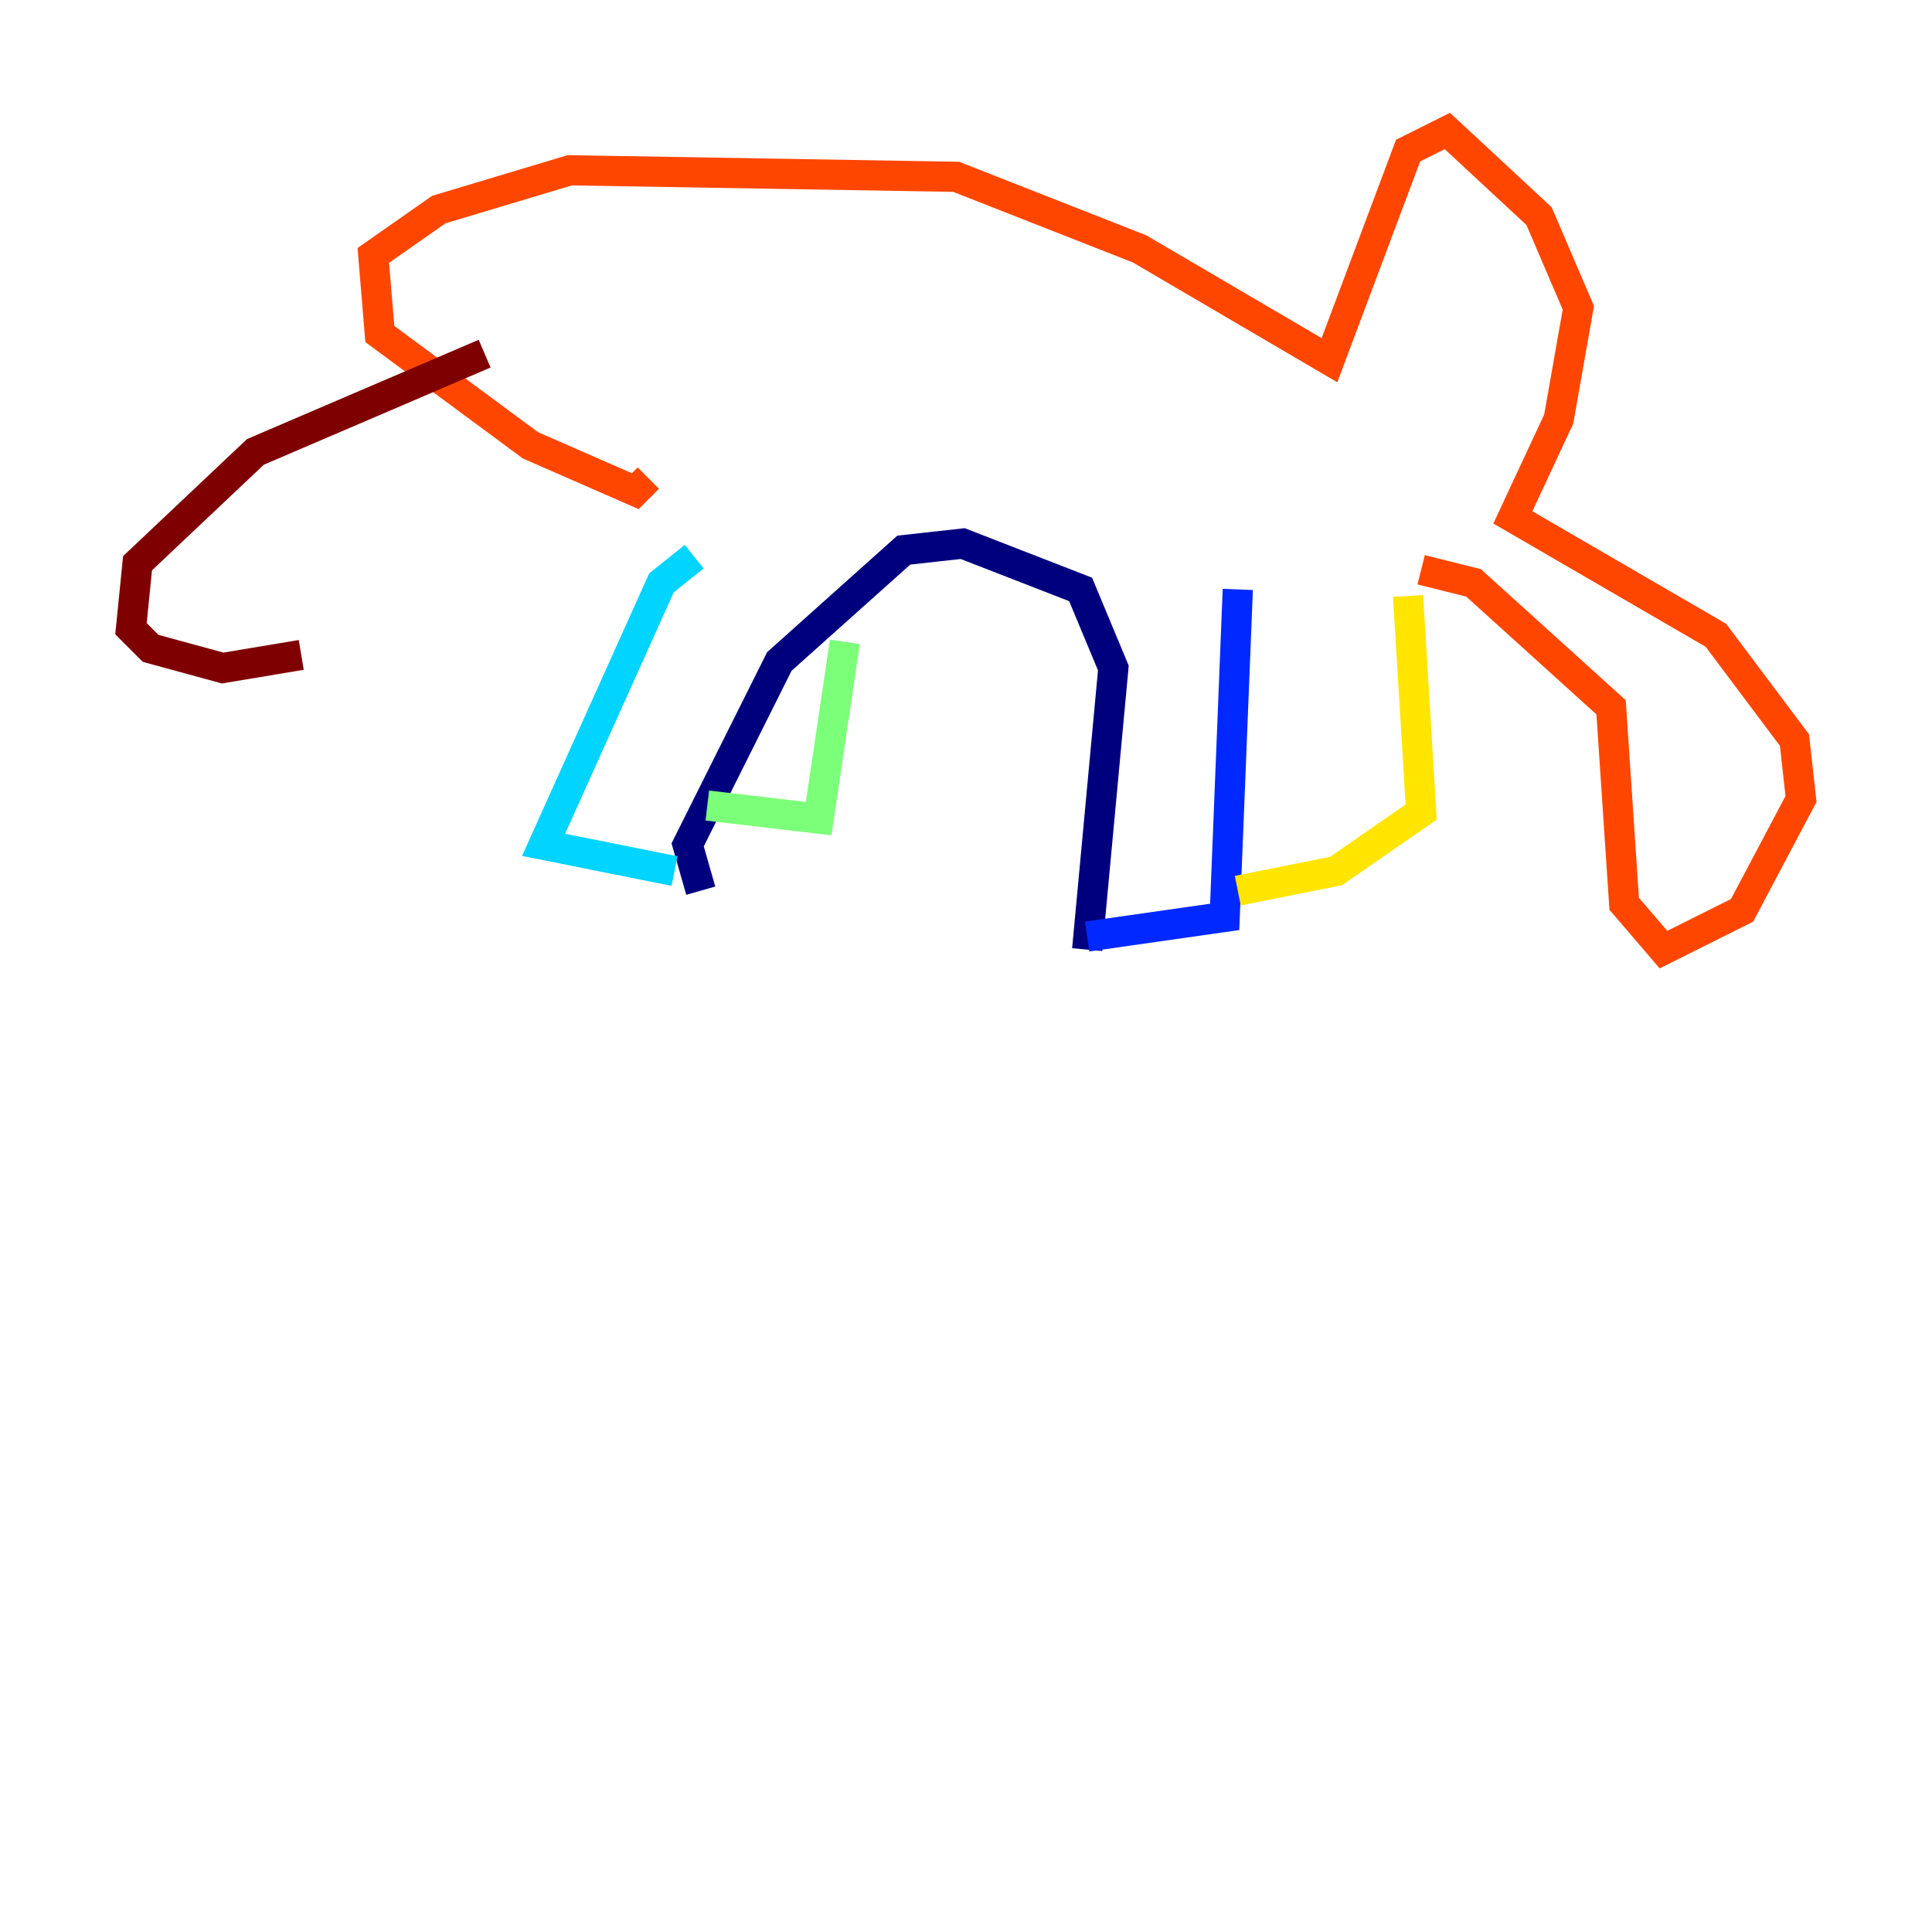 <?xml version="1.0" encoding="utf-8" ?>
<svg baseProfile="tiny" height="128" version="1.2" viewBox="0,0,128,128" width="128" xmlns="http://www.w3.org/2000/svg" xmlns:ev="http://www.w3.org/2001/xml-events" xmlns:xlink="http://www.w3.org/1999/xlink"><defs /><polyline fill="none" points="46.427,59.01 45.559,55.973 51.634,43.824 59.878,36.447 63.783,36.014 71.593,39.051 73.763,44.258 72.027,62.915" stroke="#00007f" stroke-width="2" /><polyline fill="none" points="72.027,62.047 81.139,60.746 82.007,39.051" stroke="#0028ff" stroke-width="2" /><polyline fill="none" points="44.691,57.709 36.014,55.973 43.824,38.617 45.993,36.881" stroke="#00d4ff" stroke-width="2" /><polyline fill="none" points="46.861,53.37 54.237,54.237 55.973,42.522" stroke="#7cff79" stroke-width="2" /><polyline fill="none" points="82.007,59.01 88.515,57.709 94.156,53.803 93.288,39.485" stroke="#ffe500" stroke-width="2" /><polyline fill="none" points="94.156,37.749 97.627,38.617 106.739,46.861 107.607,59.878 110.21,62.915 115.417,60.312 119.322,52.936 118.888,49.031 113.681,42.088 100.231,34.278 103.268,27.77 104.57,20.393 101.966,14.319 95.891,8.678 93.288,9.98 88.081,23.864 75.498,16.488 63.349,11.715 37.749,11.281 29.071,13.885 24.732,16.922 25.166,22.129 35.146,29.505 42.088,32.542 42.956,31.675" stroke="#ff4600" stroke-width="2" /><polyline fill="none" points="32.108,23.43 16.922,29.939 9.112,37.315 8.678,41.654 9.98,42.956 14.752,44.258 19.959,43.39" stroke="#7f0000" stroke-width="2" /></svg>